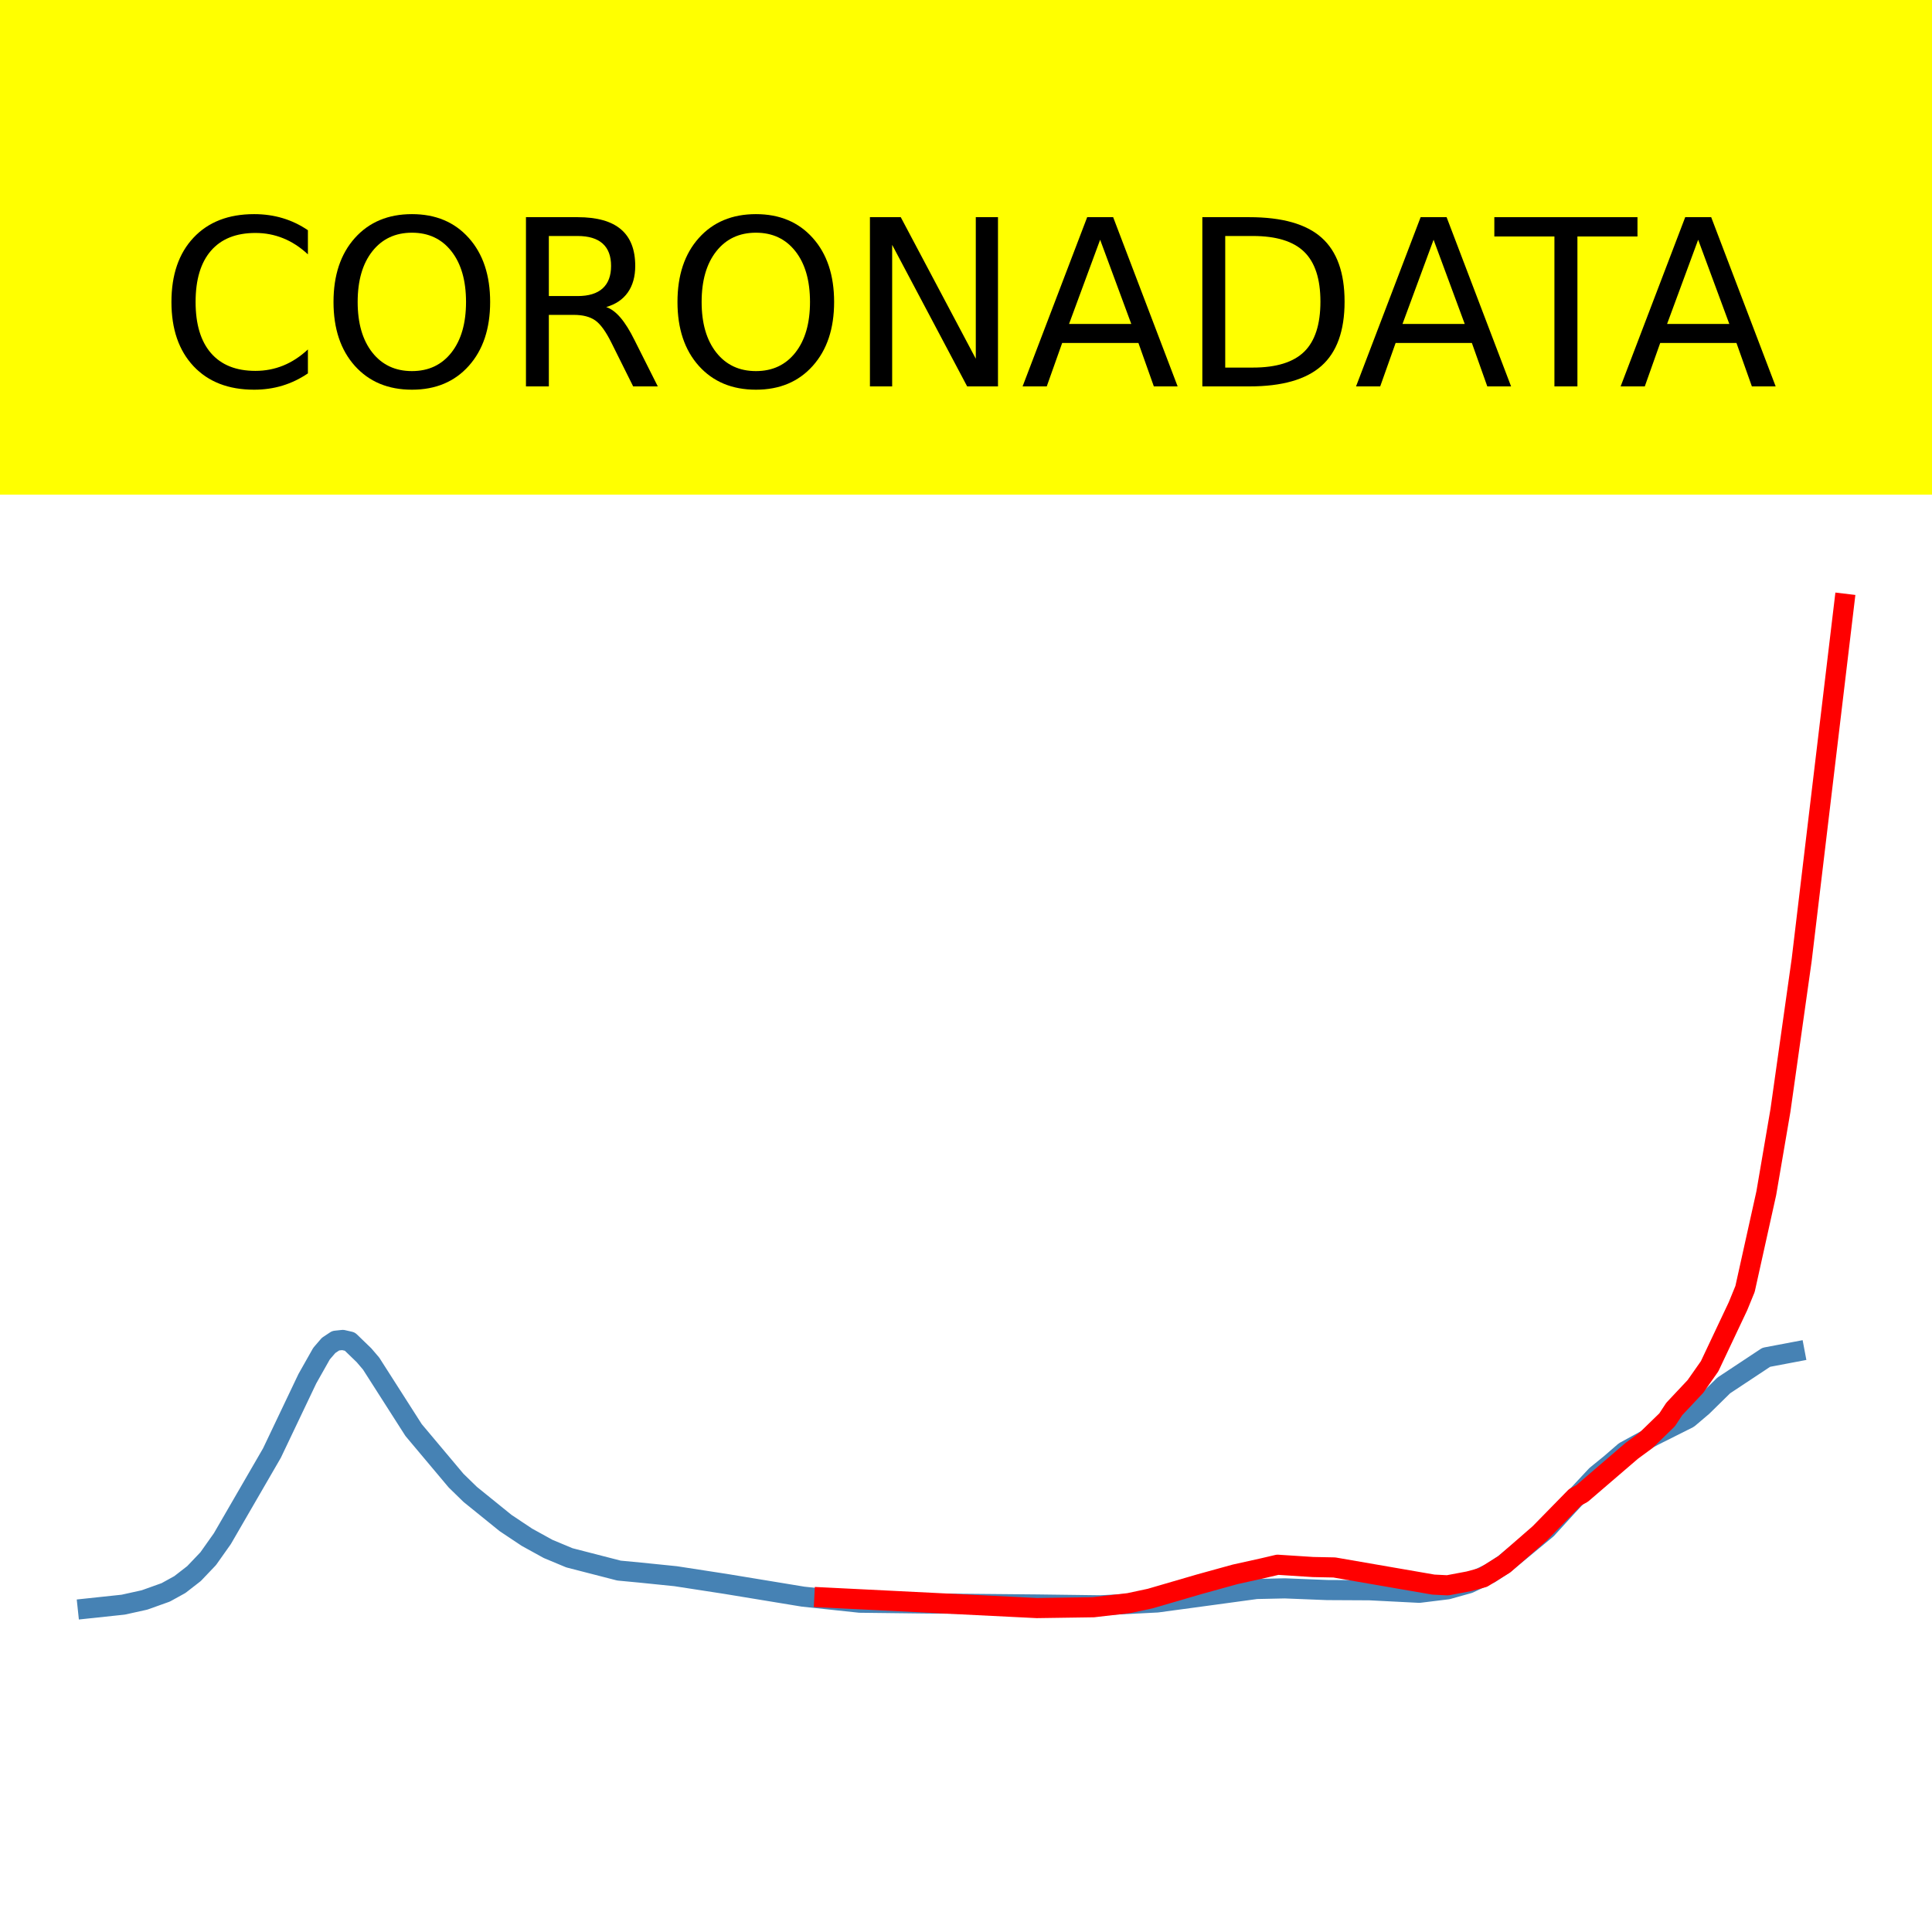 <?xml version="1.0" encoding="utf-8" standalone="no"?>
<!DOCTYPE svg PUBLIC "-//W3C//DTD SVG 1.1//EN"
  "http://www.w3.org/Graphics/SVG/1.1/DTD/svg11.dtd">
<!-- Created with matplotlib (https://matplotlib.org/) -->
<svg height="144pt" version="1.1" viewBox="0 0 144 144" width="144pt" xmlns="http://www.w3.org/2000/svg" xmlns:xlink="http://www.w3.org/1999/xlink">
 <defs>
  <style type="text/css">*{stroke-linecap:butt;stroke-linejoin:round;}</style>
 </defs>
 <g id="figure_1">
  <g id="patch_1">
   <path d="M 0 144 
L 144 144 
L 144 0 
L 0 0 
z
" style="fill:#ffffff;"/>
  </g>
  <g id="axes_1">
   <g id="patch_2">
    <path d="M 0 144 
L 144 144 
L 144 0 
L 0 0 
z
" style="fill:#ffffff;"/>
   </g>
   <g id="line2d_1">
    <path clip-path="url(#p235a03f9f1)" d="M 6.545 119.883 
L 9.185 119.602 
L 10.768 119.252 
L 12.352 118.686 
L 13.408 118.103 
L 14.463 117.283 
L 15.519 116.174 
L 16.575 114.681 
L 20.27 108.301 
L 22.909 102.76 
L 23.965 100.891 
L 24.493 100.278 
L 25.021 99.928 
L 25.548 99.872 
L 26.076 99.993 
L 27.132 101.014 
L 27.66 101.632 
L 30.827 106.588 
L 33.994 110.358 
L 35.05 111.387 
L 37.689 113.522 
L 39.273 114.577 
L 40.856 115.449 
L 42.44 116.11 
L 46.135 117.062 
L 47.718 117.212 
L 50.358 117.481 
L 54.053 118.05 
L 59.859 119.005 
L 64.082 119.455 
L 68.833 119.512 
L 77.279 119.589 
L 82.029 119.651 
L 86.252 119.437 
L 90.475 118.865 
L 93.642 118.433 
L 95.754 118.387 
L 98.921 118.513 
L 102.088 118.529 
L 105.783 118.717 
L 107.894 118.458 
L 109.478 118.014 
L 111.062 117.271 
L 112.117 116.576 
L 115.284 113.962 
L 116.868 112.226 
L 118.979 109.964 
L 120.035 109.106 
L 121.091 108.192 
L 123.202 107.037 
L 125.842 105.713 
L 126.897 104.817 
L 128.481 103.261 
L 131.648 101.165 
L 133.76 100.765 
L 133.76 100.765 
" style="fill:none;stroke:#4682b4;stroke-linecap:square;stroke-width:1.5;"/>
   </g>
   <g id="line2d_2">
    <path clip-path="url(#p235a03f9f1)" d="M 61.443 119.068 
L 77.279 119.856 
L 81.501 119.794 
L 84.141 119.487 
L 85.724 119.149 
L 89.419 118.072 
L 92.059 117.343 
L 94.17 116.875 
L 95.226 116.627 
L 97.865 116.797 
L 99.449 116.829 
L 106.839 118.107 
L 107.894 118.16 
L 109.478 117.862 
L 110.534 117.577 
L 112.117 116.597 
L 114.757 114.295 
L 117.396 111.599 
L 117.924 111.311 
L 121.619 108.137 
L 122.674 107.362 
L 124.258 105.824 
L 124.786 105.022 
L 126.37 103.335 
L 127.425 101.833 
L 129.537 97.363 
L 130.065 96.072 
L 131.648 88.94 
L 132.704 82.763 
L 134.287 71.547 
L 137.455 45 
L 137.455 45 
" style="fill:none;stroke:#ff0000;stroke-linecap:square;stroke-width:1.5;"/>
   </g>
   <g id="patch_3">
    <path d="M 0 144 
L 0 0 
" style="fill:none;stroke:#ffffff;stroke-linecap:square;stroke-linejoin:miter;stroke-width:0.8;"/>
   </g>
   <g id="patch_4">
    <path d="M 144 144 
L 144 0 
" style="fill:none;stroke:#ffffff;stroke-linecap:square;stroke-linejoin:miter;stroke-width:0.8;"/>
   </g>
   <g id="patch_5">
    <path d="M -0 144 
L 144 144 
" style="fill:none;stroke:#ffffff;stroke-linecap:square;stroke-linejoin:miter;stroke-width:0.8;"/>
   </g>
   <g id="patch_6">
    <path d="M -0 0 
L 144 0 
" style="fill:none;stroke:#ffffff;stroke-linecap:square;stroke-linejoin:miter;stroke-width:0.8;"/>
   </g>
  </g>
  <g id="text_1">
   <g id="patch_7">
    <path d="M -52.658 36.368 
L 196.658 36.368 
L 196.658 -7.654 
L -52.658 -7.654 
z
" style="fill:#ffff00;stroke:#ffff00;stroke-linejoin:miter;"/>
   </g>
   <!--  -->
   <g transform="translate(72 9.45)scale(0.173 -0.173)"/>
   <!--            CORONADATA            -->
   <g transform="translate(-48.683 28.8)scale(0.173 -0.173)">
    <defs>
     <path id="DejaVuSans-32"/>
     <path d="M 64.406 67.281 
L 64.406 56.891 
Q 59.422 61.531 53.781 63.812 
Q 48.141 66.109 41.797 66.109 
Q 29.297 66.109 22.656 58.469 
Q 16.016 50.828 16.016 36.375 
Q 16.016 21.969 22.656 14.328 
Q 29.297 6.688 41.797 6.688 
Q 48.141 6.688 53.781 8.984 
Q 59.422 11.281 64.406 15.922 
L 64.406 5.609 
Q 59.234 2.094 53.438 0.328 
Q 47.656 -1.422 41.219 -1.422 
Q 24.656 -1.422 15.125 8.703 
Q 5.609 18.844 5.609 36.375 
Q 5.609 53.953 15.125 64.078 
Q 24.656 74.219 41.219 74.219 
Q 47.75 74.219 53.531 72.484 
Q 59.328 70.75 64.406 67.281 
z
" id="DejaVuSans-67"/>
     <path d="M 39.406 66.219 
Q 28.656 66.219 22.328 58.203 
Q 16.016 50.203 16.016 36.375 
Q 16.016 22.609 22.328 14.594 
Q 28.656 6.594 39.406 6.594 
Q 50.141 6.594 56.422 14.594 
Q 62.703 22.609 62.703 36.375 
Q 62.703 50.203 56.422 58.203 
Q 50.141 66.219 39.406 66.219 
z
M 39.406 74.219 
Q 54.734 74.219 63.906 63.938 
Q 73.094 53.656 73.094 36.375 
Q 73.094 19.141 63.906 8.859 
Q 54.734 -1.422 39.406 -1.422 
Q 24.031 -1.422 14.812 8.828 
Q 5.609 19.094 5.609 36.375 
Q 5.609 53.656 14.812 63.938 
Q 24.031 74.219 39.406 74.219 
z
" id="DejaVuSans-79"/>
     <path d="M 44.391 34.188 
Q 47.562 33.109 50.562 29.594 
Q 53.562 26.078 56.594 19.922 
L 66.609 0 
L 56 0 
L 46.688 18.703 
Q 43.062 26.031 39.672 28.422 
Q 36.281 30.812 30.422 30.812 
L 19.672 30.812 
L 19.672 0 
L 9.812 0 
L 9.812 72.906 
L 32.078 72.906 
Q 44.578 72.906 50.734 67.672 
Q 56.891 62.453 56.891 51.906 
Q 56.891 45.016 53.688 40.469 
Q 50.484 35.938 44.391 34.188 
z
M 19.672 64.797 
L 19.672 38.922 
L 32.078 38.922 
Q 39.203 38.922 42.844 42.219 
Q 46.484 45.516 46.484 51.906 
Q 46.484 58.297 42.844 61.547 
Q 39.203 64.797 32.078 64.797 
z
" id="DejaVuSans-82"/>
     <path d="M 9.812 72.906 
L 23.094 72.906 
L 55.422 11.922 
L 55.422 72.906 
L 64.984 72.906 
L 64.984 0 
L 51.703 0 
L 19.391 60.984 
L 19.391 0 
L 9.812 0 
z
" id="DejaVuSans-78"/>
     <path d="M 34.188 63.188 
L 20.797 26.906 
L 47.609 26.906 
z
M 28.609 72.906 
L 39.797 72.906 
L 67.578 0 
L 57.328 0 
L 50.688 18.703 
L 17.828 18.703 
L 11.188 0 
L 0.781 0 
z
" id="DejaVuSans-65"/>
     <path d="M 19.672 64.797 
L 19.672 8.109 
L 31.594 8.109 
Q 46.688 8.109 53.688 14.938 
Q 60.688 21.781 60.688 36.531 
Q 60.688 51.172 53.688 57.984 
Q 46.688 64.797 31.594 64.797 
z
M 9.812 72.906 
L 30.078 72.906 
Q 51.266 72.906 61.172 64.094 
Q 71.094 55.281 71.094 36.531 
Q 71.094 17.672 61.125 8.828 
Q 51.172 0 30.078 0 
L 9.812 0 
z
" id="DejaVuSans-68"/>
     <path d="M -0.297 72.906 
L 61.375 72.906 
L 61.375 64.594 
L 35.5 64.594 
L 35.5 0 
L 25.594 0 
L 25.594 64.594 
L -0.297 64.594 
z
" id="DejaVuSans-84"/>
    </defs>
    <use xlink:href="#DejaVuSans-32"/>
    <use x="31.787" xlink:href="#DejaVuSans-32"/>
    <use x="63.574" xlink:href="#DejaVuSans-32"/>
    <use x="95.361" xlink:href="#DejaVuSans-32"/>
    <use x="127.148" xlink:href="#DejaVuSans-32"/>
    <use x="158.936" xlink:href="#DejaVuSans-32"/>
    <use x="190.723" xlink:href="#DejaVuSans-32"/>
    <use x="222.51" xlink:href="#DejaVuSans-32"/>
    <use x="254.297" xlink:href="#DejaVuSans-32"/>
    <use x="286.084" xlink:href="#DejaVuSans-32"/>
    <use x="317.871" xlink:href="#DejaVuSans-32"/>
    <use x="349.658" xlink:href="#DejaVuSans-67"/>
    <use x="419.482" xlink:href="#DejaVuSans-79"/>
    <use x="498.193" xlink:href="#DejaVuSans-82"/>
    <use x="567.676" xlink:href="#DejaVuSans-79"/>
    <use x="646.387" xlink:href="#DejaVuSans-78"/>
    <use x="721.191" xlink:href="#DejaVuSans-65"/>
    <use x="789.6" xlink:href="#DejaVuSans-68"/>
    <use x="864.852" xlink:href="#DejaVuSans-65"/>
    <use x="925.51" xlink:href="#DejaVuSans-84"/>
    <use x="978.844" xlink:href="#DejaVuSans-65"/>
    <use x="1047.252" xlink:href="#DejaVuSans-32"/>
    <use x="1079.039" xlink:href="#DejaVuSans-32"/>
    <use x="1110.826" xlink:href="#DejaVuSans-32"/>
    <use x="1142.613" xlink:href="#DejaVuSans-32"/>
    <use x="1174.4" xlink:href="#DejaVuSans-32"/>
    <use x="1206.188" xlink:href="#DejaVuSans-32"/>
    <use x="1237.975" xlink:href="#DejaVuSans-32"/>
    <use x="1269.762" xlink:href="#DejaVuSans-32"/>
    <use x="1301.549" xlink:href="#DejaVuSans-32"/>
    <use x="1333.336" xlink:href="#DejaVuSans-32"/>
    <use x="1365.123" xlink:href="#DejaVuSans-32"/>
   </g>
  </g>
 </g>
 <defs>
  <clipPath id="p235a03f9f1">
   <rect height="144" width="144" x="0" y="0"/>
  </clipPath>
 </defs>
</svg>
